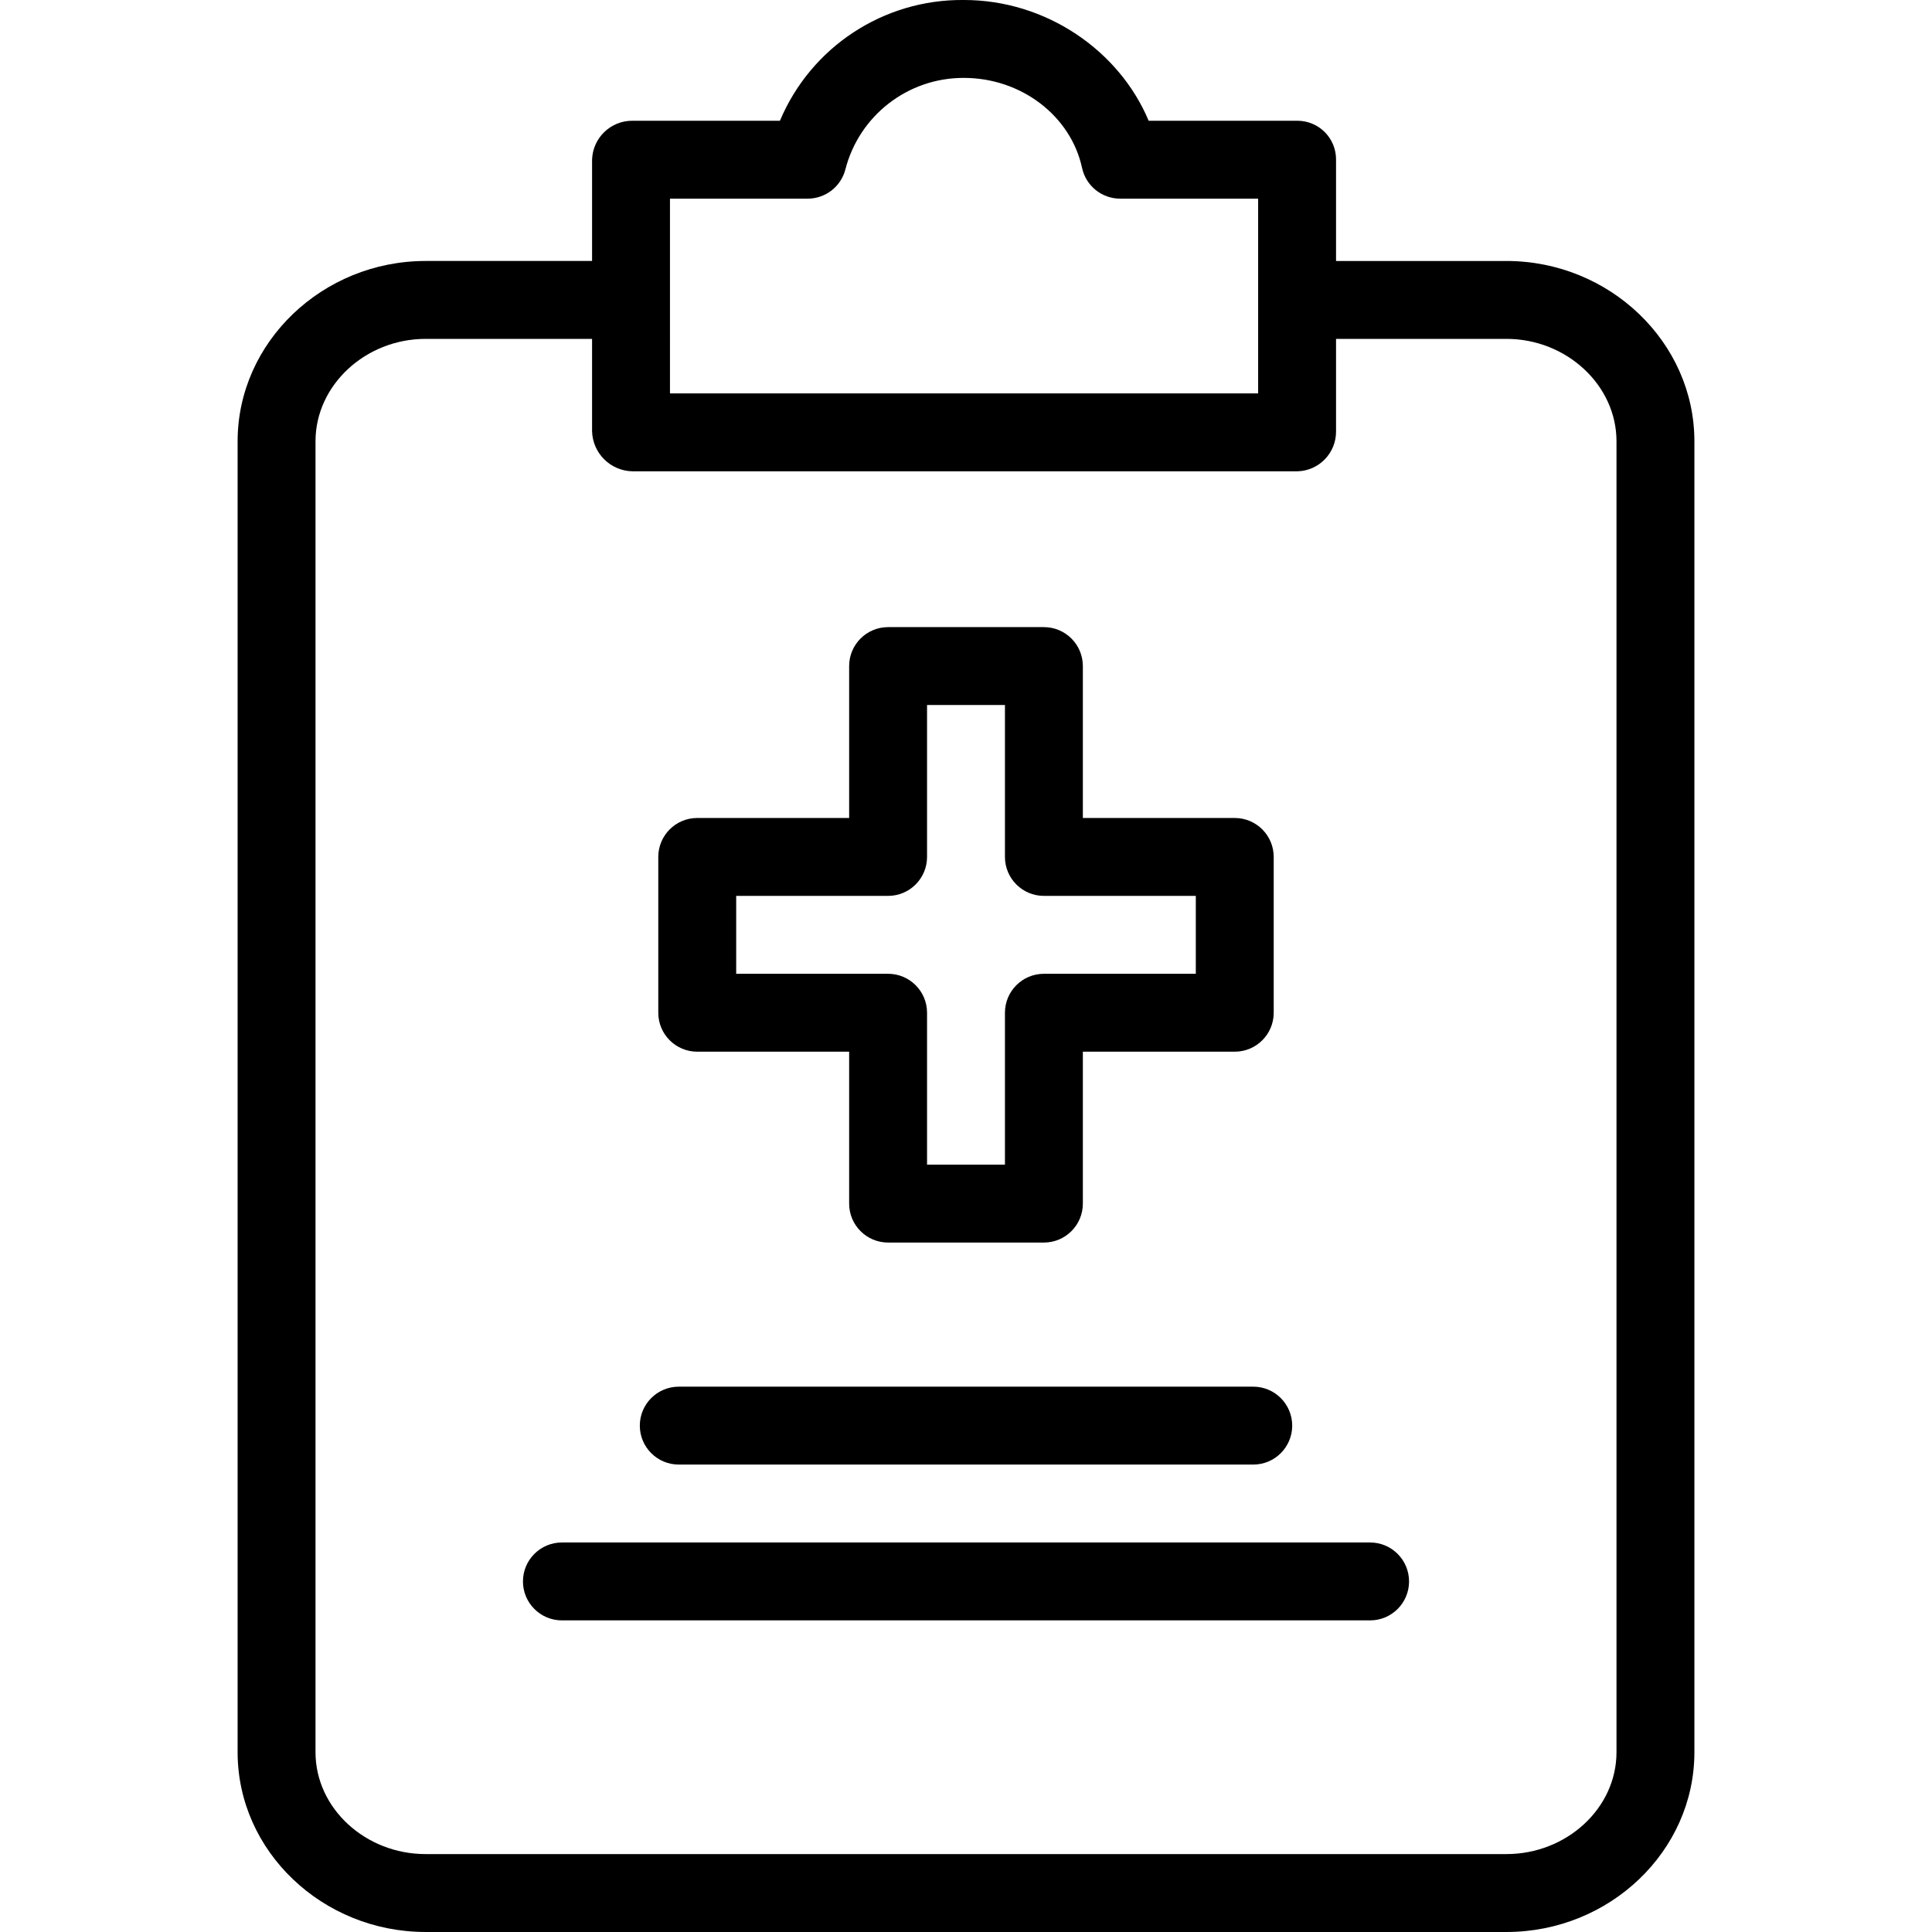 <svg height="496pt" viewBox="-61 0 496 496.002" width="496pt" xmlns="http://www.w3.org/2000/svg"><path d="m48.258 496h277.488c26.434 0 48.254-20.699 48.254-46.148v-336.566c0-25.445-21.82-46.285-48.254-46.285h-43.746v-26.012c.02-2.645-1.016-5.184-2.875-7.059-1.863-1.875-4.395-2.926-7.035-2.93h-38.199c-7.539-18-26.301-31-47.402-31h-.16c-20.531-.172-39.137 12.074-47.098 31h-37.859c-5.594-.035-10.195 4.398-10.371 9.988v26.012h-42.742c-26.434 0-48.258 20.84-48.258 46.285v336.566c0 25.449 21.824 46.148 48.258 46.148zm62.742-445h35.352c4.562 0 8.547-3.09 9.684-7.512 3.559-13.836 16.039-23.5 30.324-23.488h.102c14.684 0 27.438 9.723 30.332 23.102.992 4.605 5.062 7.895 9.773 7.898h35.434v50h-151zm-91 62.285c0-14.418 12.852-26.285 28.258-26.285h42.742v23.703c.148 5.652 4.715 10.188 10.371 10.297h170.719c5.562-.148 9.977-4.734 9.91-10.297v-23.703h43.746c15.402 0 28.254 11.867 28.254 26.285v336.566c0 14.422-12.852 26.148-28.254 26.148h-277.488c-15.406 0-28.258-11.727-28.258-26.148zm0 0"/><path d="m113.258 376h147.488c5.523 0 10-4.477 10-10 0-5.52-4.477-10-10-10h-147.488c-5.523 0-10 4.48-10 10 0 5.523 4.477 10 10 10zm0 0"/><path d="m83.258 416h207.488c5.523 0 10-4.477 10-10 0-5.52-4.477-10-10-10h-207.488c-5.523 0-10 4.48-10 10 0 5.523 4.477 10 10 10zm0 0"/><path d="m118 270h39v39c0 5.523 4.477 10 10 10h40c5.523 0 10-4.477 10-10v-39h39c5.523 0 10-4.477 10-10v-40c0-5.52-4.477-10-10-10h-39v-39c0-5.52-4.477-10-10-10h-40c-5.523 0-10 4.48-10 10v39h-39c-5.523 0-10 4.48-10 10v40c0 5.523 4.477 10 10 10zm10-40h39c5.523 0 10-4.477 10-10v-39h20v39c0 5.523 4.477 10 10 10h39v20h-39c-5.523 0-10 4.48-10 10v39h-20v-39c0-5.52-4.477-10-10-10h-39zm0 0"/></svg>